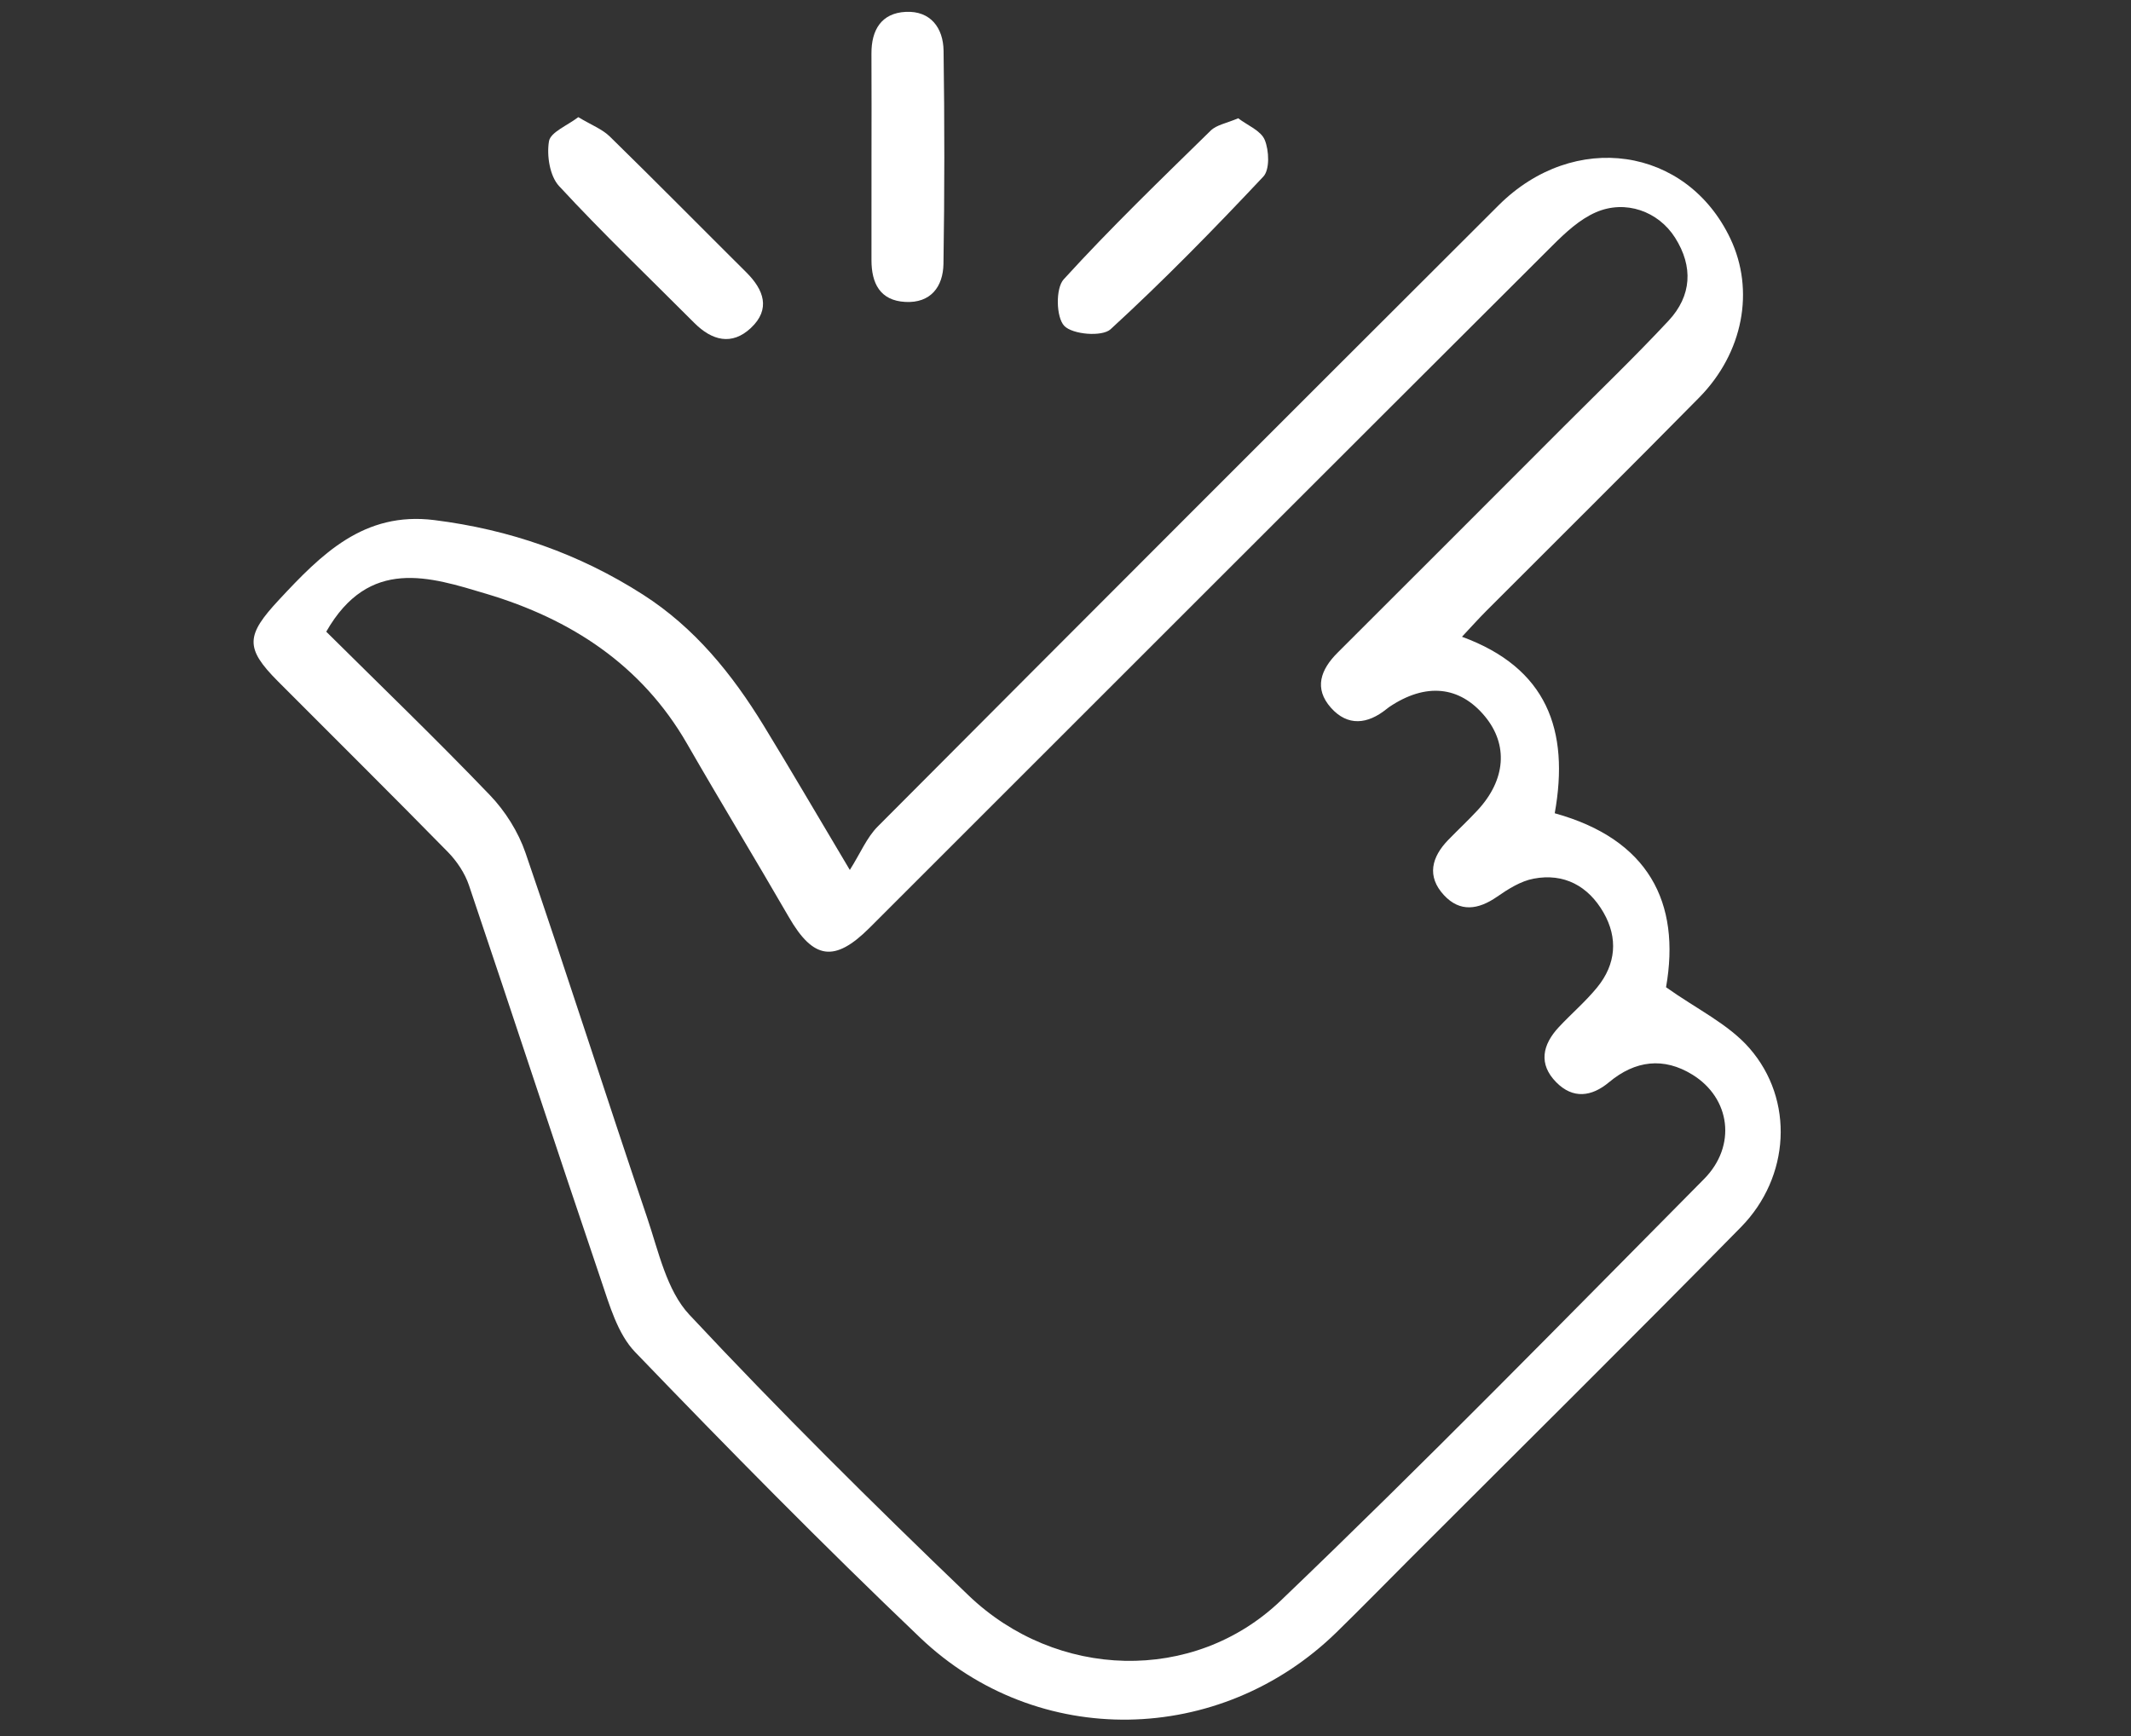 <?xml version="1.0" encoding="utf-8"?>
<!-- Generator: Adobe Illustrator 16.0.0, SVG Export Plug-In . SVG Version: 6.00 Build 0)  -->
<!DOCTYPE svg PUBLIC "-//W3C//DTD SVG 1.1//EN" "http://www.w3.org/Graphics/SVG/1.1/DTD/svg11.dtd">
<svg version="1.1" id="Capa_1" xmlns="http://www.w3.org/2000/svg" xmlns:xlink="http://www.w3.org/1999/xlink" x="0px" y="0px"
	 width="180.418px" height="147.022px" viewBox="0 0 180.418 147.022" enable-background="new 0 0 180.418 147.022"
	 xml:space="preserve">
<rect x="0" y="0" width="180.418" height="147.022" fill="#333333" stroke="none"/>
<g>
	<path fill-rule="evenodd" clip-rule="evenodd" fill="#FFFFFF" d="M71.949,73.668c0.9-1.426,1.435-2.746,2.361-3.676
		c17.493-17.564,35.02-35.094,52.565-52.605c6.389-6.377,15.924-4.978,19.625,2.819c2.074,4.371,1.102,9.659-2.646,13.465
		c-5.977,6.069-12.032,12.061-18.048,18.091c-0.663,0.666-1.289,1.369-2.03,2.159c7.185,2.632,9.12,7.897,7.853,14.945
		c7.933,2.195,10.687,7.555,9.424,14.733c2.586,1.842,5.27,3.109,7.06,5.159c3.823,4.38,3.44,10.924-0.72,15.157
		c-9.252,9.419-18.643,18.704-27.977,28.043c-2.089,2.091-4.154,4.207-6.269,6.271c-9.853,9.611-25.293,9.942-35.247,0.447
		c-8.238-7.857-16.234-15.976-24.127-24.182c-1.483-1.542-2.168-3.972-2.891-6.104c-3.773-11.125-7.42-22.293-11.178-33.423
		c-0.348-1.032-1.027-2.045-1.795-2.83c-4.754-4.851-9.583-9.629-14.376-14.441c-2.816-2.827-2.714-3.896,0.081-6.899
		c3.591-3.86,7.186-7.503,13.151-6.757c6.369,0.796,12.257,2.844,17.667,6.308c4.384,2.806,7.549,6.725,10.22,11.089
		C66.893,65.1,69.057,68.812,71.949,73.668z M27.621,53.491c4.596,4.561,9.317,9.106,13.849,13.833
		c1.304,1.358,2.411,3.118,3.021,4.895c3.521,10.269,6.819,20.617,10.302,30.901c0.96,2.835,1.646,6.15,3.568,8.206
		c7.629,8.16,15.574,16.037,23.639,23.773c7.437,7.13,19.062,7.498,26.436,0.438c12.178-11.655,23.968-23.717,35.833-35.696
		c2.785-2.812,2.241-6.85-0.981-8.838c-2.434-1.504-4.853-1.207-7.06,0.639c-1.485,1.242-3.057,1.433-4.466,0.009
		c-1.536-1.553-1.17-3.189,0.213-4.674c1.069-1.144,2.275-2.171,3.259-3.381c1.58-1.943,1.767-4.158,0.528-6.318
		c-1.288-2.242-3.335-3.367-5.927-2.872c-1.095,0.208-2.155,0.882-3.097,1.535c-1.584,1.097-3.13,1.324-4.487-0.139
		c-1.478-1.594-1.049-3.227,0.368-4.684c0.819-0.844,1.682-1.647,2.481-2.51c2.387-2.575,2.606-5.541,0.62-7.946
		c-2.138-2.586-5.021-2.871-8.103-0.794c-0.081,0.055-0.156,0.118-0.233,0.178c-1.603,1.29-3.284,1.479-4.702-0.113
		c-1.457-1.638-0.872-3.23,0.56-4.66c6.384-6.369,12.758-12.75,19.131-19.132c2.979-2.981,6.021-5.904,8.894-8.984
		c1.96-2.104,2.104-4.581,0.551-7.029c-1.417-2.237-4.2-3.241-6.709-2.149c-1.375,0.599-2.584,1.729-3.673,2.815
		c-19.291,19.242-38.547,38.517-57.82,57.778c-2.96,2.957-4.757,2.673-6.823-0.903c-2.841-4.916-5.794-9.768-8.625-14.69
		c-3.847-6.686-9.853-10.563-16.991-12.694C36.401,48.856,31.255,47.136,27.621,53.491z"/>
	<path fill-rule="evenodd" clip-rule="evenodd" fill="#FFFFFF" d="M73.784,13.426c0-2.961,0.014-5.922-0.004-8.883
		c-0.012-2.007,0.842-3.439,2.908-3.538c2.097-0.101,3.17,1.357,3.198,3.287c0.086,6.015,0.086,12.035-0.009,18.05
		c-0.03,1.929-1.075,3.338-3.224,3.226c-2.151-0.112-2.872-1.583-2.871-3.546C73.786,19.157,73.784,16.291,73.784,13.426z"/>
	<path fill-rule="evenodd" clip-rule="evenodd" fill="#FFFFFF" d="M104.829,10.015c0.776,0.594,1.925,1.045,2.25,1.837
		c0.368,0.899,0.435,2.511-0.123,3.104c-4.175,4.442-8.442,8.809-12.931,12.926c-0.714,0.654-3.224,0.448-3.923-0.289
		c-0.692-0.732-0.74-3.176-0.047-3.938c3.972-4.361,8.23-8.464,12.448-12.597C102.999,10.571,103.843,10.44,104.829,10.015z"/>
	<path fill-rule="evenodd" clip-rule="evenodd" fill="#FFFFFF" d="M48.96,9.92c1.112,0.669,2.026,1.013,2.666,1.638
		c3.887,3.802,7.704,7.673,11.56,11.506c1.488,1.479,2.081,3.119,0.385,4.71c-1.615,1.515-3.301,1.063-4.787-0.427
		c-3.837-3.847-7.769-7.606-11.454-11.593c-0.785-0.85-1.055-2.584-0.852-3.791C46.608,11.188,48.038,10.632,48.96,9.92z"/>
</g>
</svg>
